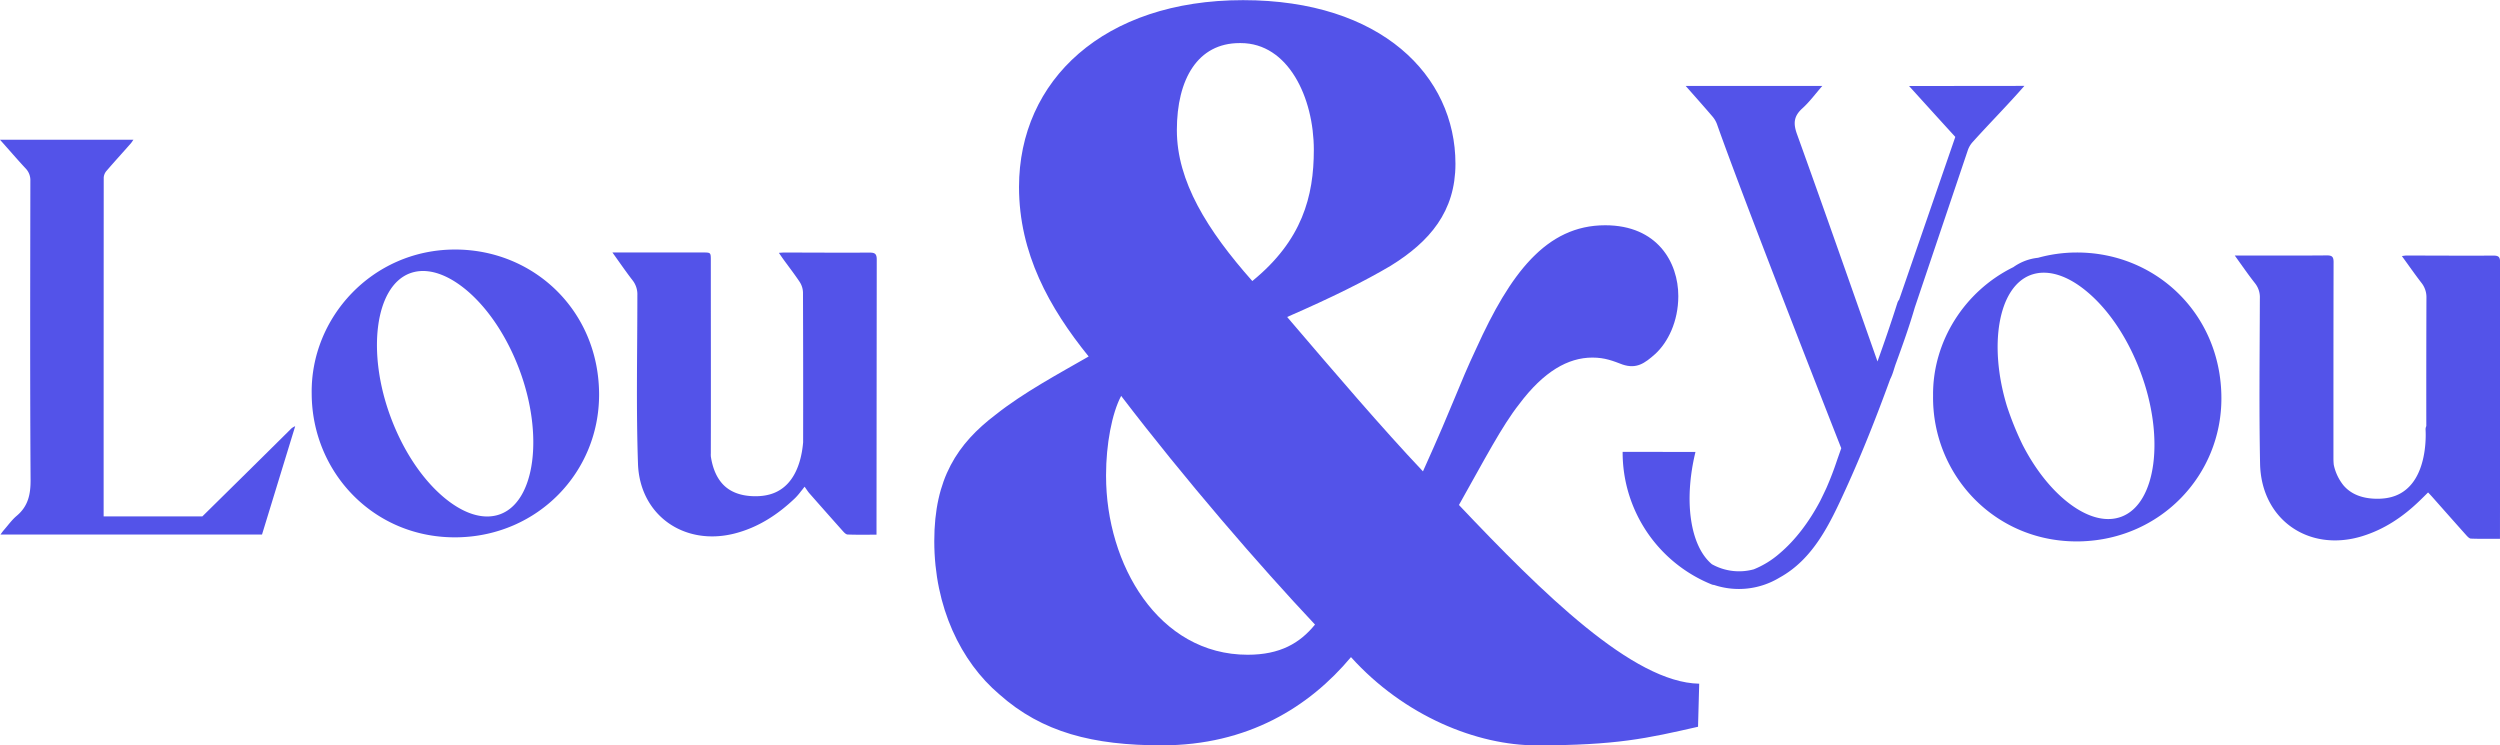 <svg xmlns="http://www.w3.org/2000/svg" viewBox="0 0 1370.95 408.74"><defs><style>.cls-1{fill:#5353e9;}</style></defs><g id="Layer_5" data-name="Layer 5"><path class="cls-1" d="M931.17,398.54c-28,6.37-44.68,10.2-88.61,10.2-32.46,0-72.43-15.93-101.71-48.39-22.91,27.37-56.65,48.38-103.75,48.38-37.55,0-65.56-7-89.12-28-21-17.82-35.64-47.74-35.64-84,0-34.37,12.73-53.47,33.73-69.38C561.35,215.23,580.45,205,597,195.49c-21.64-26.73-38.19-56.65-38.19-92.93C558.81,44,605.27.08,681.65.08c75.75,0,116.49,41.38,116.49,89.75,0,26.1-14,42.65-35.65,56-14,8.27-31.82,17.18-56.65,28,26.1,30.55,52.2,61.11,74.48,84.66C798.14,219,799.41,212.68,809.59,191c18.46-40.74,38.19-67.47,70.66-67.47,28.64,0,40.1,20.36,40.1,38.82,0,14-5.73,25.46-12.73,31.83-5.73,5.09-10.19,8.28-17.83,5.73-5.09-1.91-9.54-3.82-16.54-3.82-13.37,0-26.74,7.64-40.1,25.46-9.55,12.09-19.1,30.55-33.1,55.38,45.83,48.37,95.47,97.38,131.76,98ZM606.54,261.05c0,48.38,28.65,98,77.66,98,17.82,0,28.65-6.37,36.92-16.55-30.55-32.47-71.29-79.57-106.3-125.4-5.09,9.55-8.28,26.74-8.28,43.29ZM679.75,23.63c-22.92,0-34.38,19.73-34.38,47.74s16.55,54.74,41.37,82.75c27.37-22.28,33.74-46.47,33.74-71.93,0-28.64-14-58.56-40.1-58.56Z"/><path class="cls-1" d="M159.1,235.65q-24,23.79-48.14,47.54H56.83q0-92.92.05-185.84a6.23,6.23,0,0,1,1.53-3.65c4.37-5.09,8.88-10,13.32-15.06.47-.54.84-1.17,1.43-2H0c5,5.57,9.38,10.71,14,15.67a9.26,9.26,0,0,1,2.65,6.92c-.08,54.62-.23,109.23.12,163.84.05,8-1.31,14.5-7.6,19.79-2.73,2.29-4.84,5.31-7.21,8-.55.63-1,1.34-1.71,2.28H143.68q9.1-29.73,18.2-59.41A7.07,7.07,0,0,0,159.1,235.65Z"/><path class="cls-1" d="M480.79,142.31c0-3.21-1.13-3.8-4-3.79-15.51.08-31,0-46.54-.05-.85,0-1.7.1-3.13.18,1.05,1.52,1.8,2.65,2.6,3.74,2.94,4.05,6,8,8.77,12.16a11.16,11.16,0,0,1,1.85,5.74q.15,41.13.08,82.25c-.57,6.73-2.48,16.25-8.44,22.63-4.46,4.77-10.4,7.06-18.25,6.95s-14-2.55-18-7.31c-3.53-4.17-5.19-9.59-5.93-14.59,0-.5-.05-1,0-1.51.09-35.3,0-70.61,0-105.91,0-4.34,0-4.34-4.46-4.34h-49.5c4,5.57,7.37,10.5,11,15.2a12.42,12.42,0,0,1,2.68,8.26c0,30.8-.71,61.64.34,92.4.95,28.11,25.2,45.27,52.91,38.26,12.9-3.27,23.74-10.33,33.28-19.46a33.77,33.77,0,0,0,3.17-3.7c.45-.54.9-1.08,1.31-1.64.23-.29.44-.57.7-.88,1.27,1.78,1.84,2.73,2.56,3.55q9.12,10.37,18.3,20.67c.76.85,1.81,2,2.77,2,5.16.2,10.33.09,15.8.09v-3.61Q480.72,216,480.79,142.31Z"/><path class="cls-1" d="M249.07,136.84c-45,.26-78.86,37.42-78.14,79.08.12,43.37,34.59,79.84,80.53,78.72,43.46-1.06,77-35.49,77.07-78.08C328.58,170.45,292.66,136.59,249.07,136.84Zm25.34,145.1c-9,3.38-20.05.05-31.2-9.37-11.81-10-22.05-25.4-28.82-43.42-13.46-35.79-8.71-72.08,10.37-79.26a20.35,20.35,0,0,1,7.23-1.28c7.38,0,15.65,3.64,24,10.65,11.82,10,22.05,25.41,28.83,43.42h0C298.23,238.47,293.48,274.77,274.41,281.94Z"/><path class="cls-1" d="M1371,143.75c0-2.84-.88-3.59-3.59-3.58-15.87.06-31.74,0-47.6-.06-.74,0-1.47.16-2.67.3,3.74,5.15,7.11,10,10.71,14.66a12.65,12.65,0,0,1,2.76,8.26q-.12,35.17-.07,70.33a4.16,4.16,0,0,0-.4,2.11c0,.19,1.44,20-8.64,30.74-4.47,4.78-10.41,7.11-18.31,7s-14-2.56-18.07-7.34a26.74,26.74,0,0,1-5.34-11.35c-.11-1.16-.17-2.34-.17-3.55,0-35.83,0-71.66.08-107.49,0-2.86-.74-3.75-3.69-3.72-15.67.14-31.34.07-47,.07h-3.49c4,5.56,7.4,10.53,11.12,15.23a12.36,12.36,0,0,1,2.63,8.3c-.07,30.2-.48,60.42.12,90.62.61,30.65,26.66,48.74,55.94,39.77,12.16-3.72,22.41-10.62,31.48-19.38,1.55-1.5,3.08-3,4.71-4.63,1,1.06,1.68,1.77,2.34,2.52,6.13,6.91,12.23,13.83,18.39,20.71.77.86,1.81,2.05,2.76,2.09,5.19.2,10.38.09,15.94.09v-3.54Q1371,217.82,1371,143.75Z"/><path class="cls-1" d="M1138.2,138.47a79.69,79.69,0,0,0-20.61,2.9,28.05,28.05,0,0,0-7,1.65,28.64,28.64,0,0,0-6.53,3.49c-26.84,13.18-44.3,40.88-44,70.37-.61,43.77,34.35,81.1,80.71,80,44.1-1.07,77.51-36.27,77.4-78.61C1218.07,171.94,1181.81,138.06,1138.2,138.47Zm25.17,144.87c-9,3.4-20.11.05-31.3-9.4-8.8-7.44-16.72-17.89-23-30.18a166.54,166.54,0,0,1-8.52-21.09c-10.14-33.28-4.77-65.16,13-71.85a20.5,20.5,0,0,1,7.25-1.28c7.42,0,15.72,3.65,24,10.69,11.86,10,22.13,25.49,28.93,43.57C1187.28,239.72,1182.52,276.14,1163.37,283.34Z"/><path class="cls-1" d="M1046.89,47.17c8.66,9.55,17,18.78,25.36,27.91l-30.8,89.26a5.17,5.17,0,0,0-1,1.88c-3.39,10.73-7.06,21.38-10.87,32-14.64-41.59-29.2-83.2-44.15-124.68-2.14-5.94-1.73-9.85,2.88-14.05,4-3.6,7.19-8,11-12.35H924.41c5.12,5.81,9.91,11.18,14.59,16.65a14,14,0,0,1,2.57,4.32C955,106.26,1000,221.16,1009.71,245.81l-2.27,6.45q-2.61,7.92-5.91,15.43-1.65,3.54-3.36,7c-6.16,11.68-13.8,21.65-22.26,28.79a50,50,0,0,1-14.15,8.72,30.51,30.51,0,0,1-23-2.8c-12-10.08-15.5-34.82-9-61.56l-39.94-.06a78.07,78.07,0,0,0,49,72.78,4,4,0,0,0,1.15.22,43,43,0,0,0,35.84-4c18.61-10.19,27.69-29.61,36.16-48.14,9.08-19.87,17.12-40.23,24.59-60.76,1.55-3,2.07-5.82,3.25-8.92,3.64-10,7.26-20.07,10.2-30.27q14.57-43.23,29.15-86.44a13.09,13.09,0,0,1,2.75-4.52c9.32-10.33,19.06-20.14,28.22-30.63Z"/></g></svg>